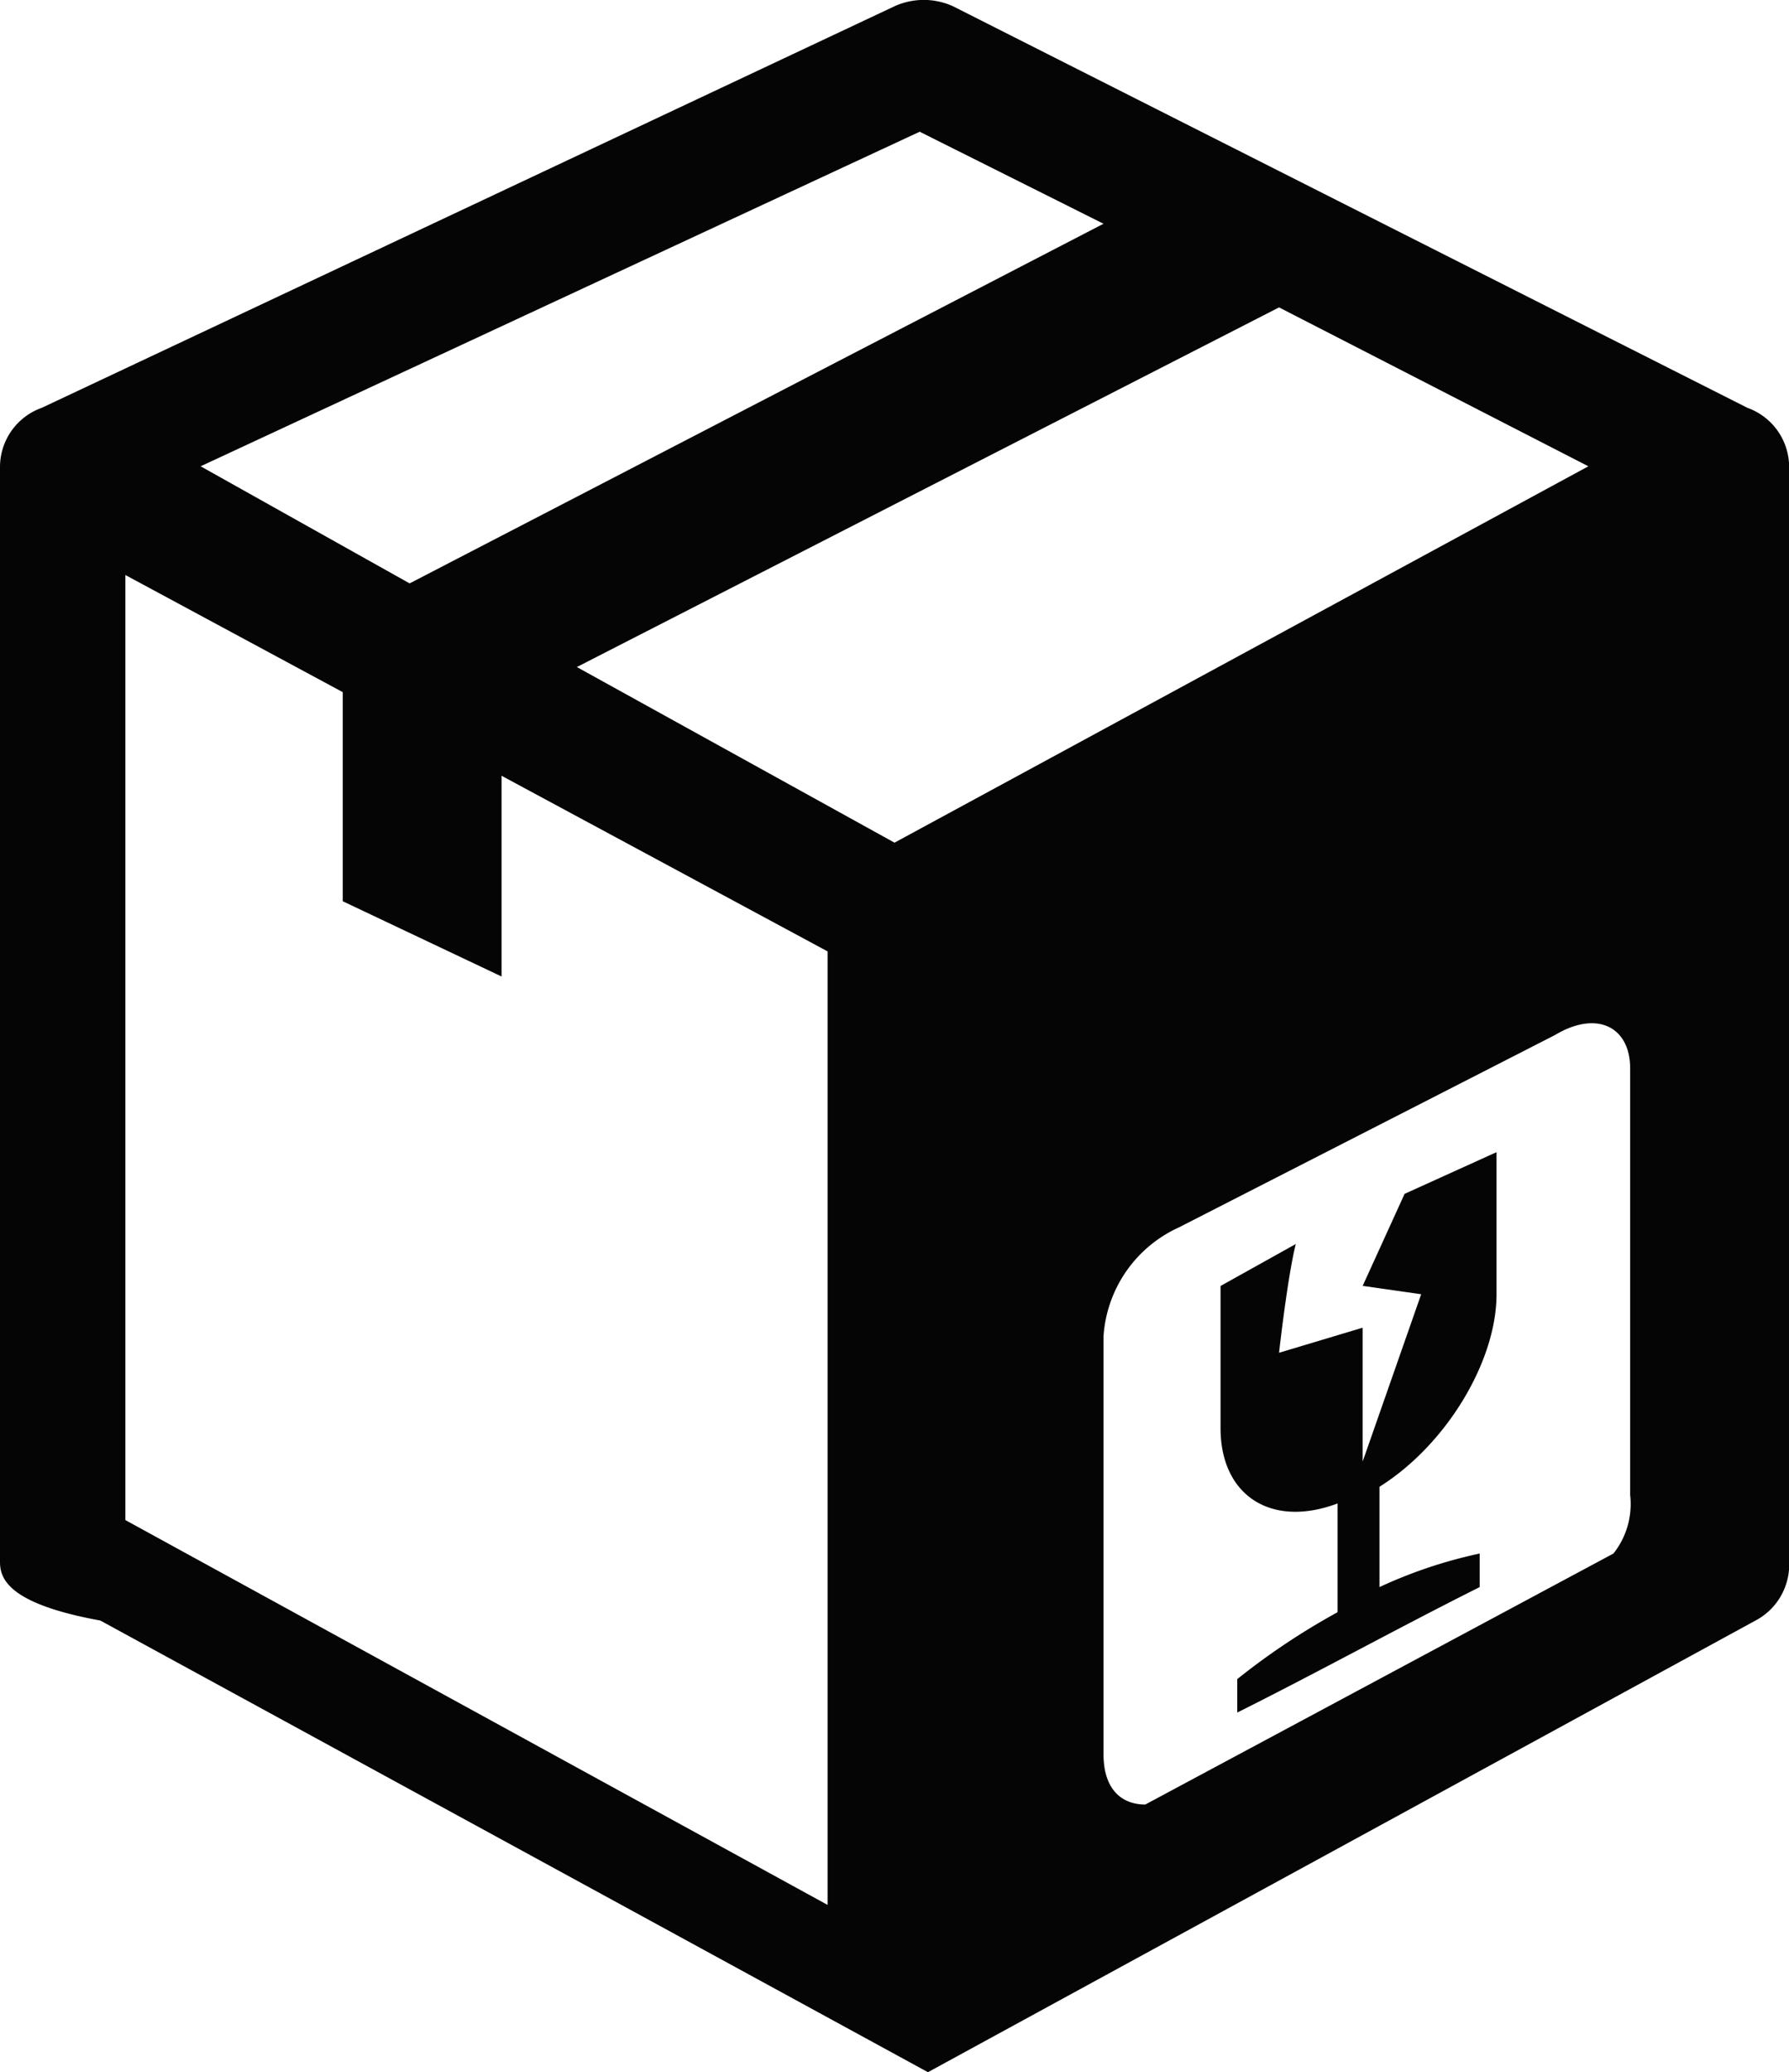 <svg xmlns="http://www.w3.org/2000/svg" viewBox="392.027 343.927 72.557 84">
  <defs>
    <style>
      .cls-1 {
        fill: #050505;
        fill-rule: evenodd;
      }
    </style>
  </defs>
  <path id="box" class="cls-1" d="M8.137,18.927l8.476,4.747L44.755,9.095,37.3,5.365,8.137,18.927ZM46.45,73.175,65.437,63a3.228,3.228,0,0,0,.678-2.373V43.339c0-1.7-1.356-2.373-3.051-1.356l-15.257,7.8a5.224,5.224,0,0,0-3.051,4.408V71.141c0,1.356.678,2.034,1.7,2.034ZM70.862,16.554a2.55,2.55,0,0,1,1.7,2.373V63.343h0A2.56,2.56,0,0,1,71.2,65.716L37.635,84.025h0L4.069,65.716C.339,65.038,0,64.021,0,63.343H0V18.927a2.55,2.55,0,0,1,1.7-2.373L36.279.279h0a2.867,2.867,0,0,1,2.373,0l32.21,16.274ZM5.086,23.335,13.9,28.082v8.476l6.442,3.051V31.472l13.223,7.12V77.244l-28.48-15.6V23.335Zm18.309,3.73,28.48-14.579L64.42,18.927,36.279,34.184l-12.884-7.12Zm37.3,19.665v5.764c0,2.712-2.034,6.1-4.747,7.8V64.36A19.114,19.114,0,0,1,60.012,63V64.36c-3.391,1.7-6.442,3.391-9.832,5.086V68.09a28.282,28.282,0,0,1,4.069-2.712V60.97c-2.712,1.017-4.747-.339-4.747-3.051V52.154l3.051-1.7c-.339,1.356-.678,4.408-.678,4.408l3.391-1.017v5.425l2.373-6.781-2.373-.339,1.7-3.73Z" transform="translate(392.027 343.902)"/>
</svg>
